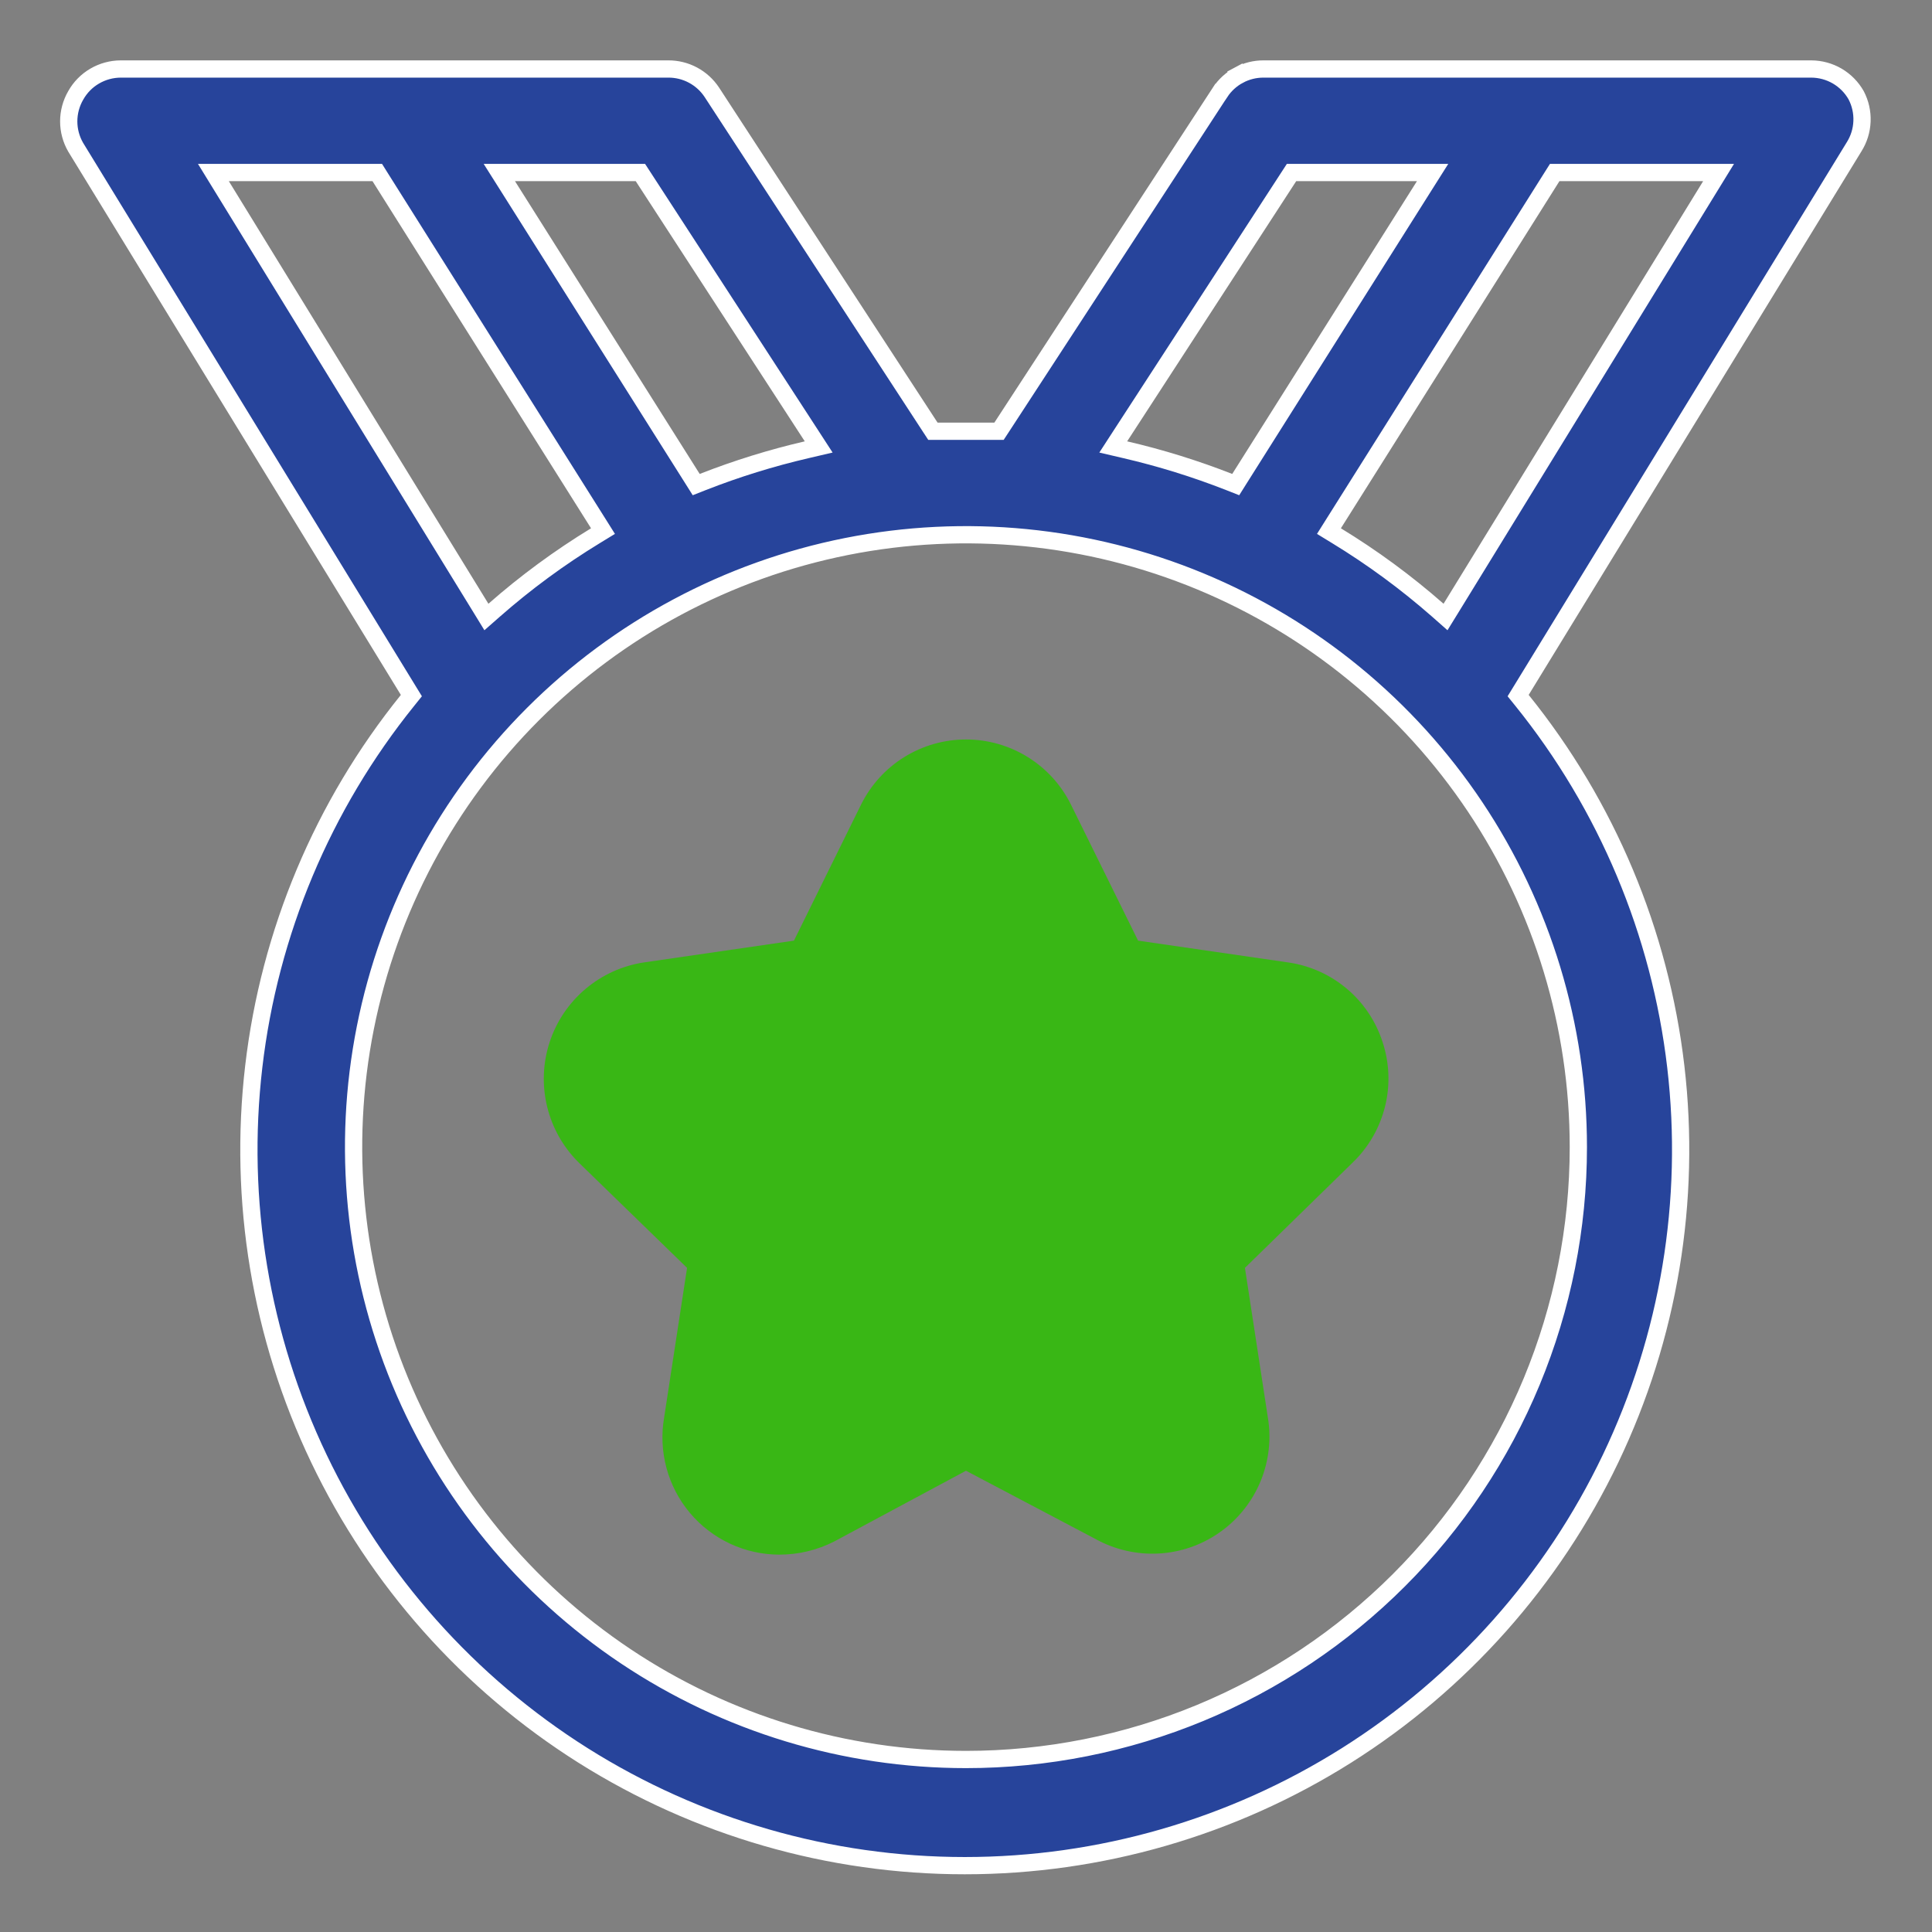 <svg width="56" height="56" viewBox="0 0 56 56" fill="none" xmlns="http://www.w3.org/2000/svg">
<rect x="0" y="0" width="56" height="56" fill="#808080" stroke="none"/>
<path d="M40.075 30.205C39.881 29.601 39.52 29.063 39.034 28.655C38.548 28.246 37.957 27.983 37.328 27.895L32.988 27.265L31.045 23.328C30.765 22.759 30.331 22.28 29.793 21.946C29.255 21.611 28.634 21.434 28 21.434C27.367 21.434 26.746 21.611 26.207 21.946C25.669 22.28 25.236 22.759 24.955 23.328L23.013 27.265L18.673 27.895C18.045 27.988 17.456 28.255 16.971 28.665C16.486 29.074 16.125 29.611 15.929 30.215C15.733 30.818 15.709 31.465 15.86 32.081C16.01 32.698 16.33 33.26 16.783 33.705L19.915 36.75L19.25 41.09C19.166 41.577 19.19 42.077 19.319 42.554C19.448 43.032 19.68 43.475 19.998 43.853C20.317 44.232 20.714 44.536 21.162 44.745C21.61 44.954 22.099 45.062 22.593 45.062C23.147 45.062 23.692 44.93 24.185 44.678L28 42.63L31.885 44.678C32.445 44.956 33.071 45.075 33.693 45.022C34.316 44.968 34.912 44.743 35.415 44.372C35.918 44.001 36.309 43.498 36.545 42.919C36.78 42.34 36.852 41.707 36.75 41.09L36.085 36.75L39.218 33.688C39.673 33.246 39.995 32.685 40.147 32.069C40.299 31.454 40.274 30.807 40.075 30.205Z" fill="#39B715"/>
<path d="M36.625 2H36.627H52.499C52.765 2.001 53.026 2.072 53.255 2.206C53.483 2.34 53.672 2.532 53.802 2.762C53.923 2.994 53.982 3.255 53.971 3.517C53.961 3.78 53.881 4.036 53.74 4.259L53.738 4.262L44.096 20.012L44.004 20.162L44.115 20.299C46.573 23.347 48.119 27.028 48.574 30.918C49.029 34.807 48.373 38.745 46.684 42.278C44.995 45.811 42.341 48.794 39.028 50.882C35.716 52.969 31.88 54.077 27.964 54.077C24.048 54.077 20.213 52.969 16.9 50.882C13.587 48.794 10.933 45.811 9.244 42.278C7.555 38.745 6.9 34.807 7.355 30.918C7.809 27.028 9.355 23.347 11.814 20.299L11.924 20.162L11.832 20.012L2.192 4.265C2.061 4.037 1.992 3.78 1.992 3.518C1.992 3.254 2.062 2.996 2.193 2.768L2.193 2.768L2.195 2.765C2.325 2.533 2.514 2.34 2.744 2.206C2.973 2.072 3.234 2.001 3.499 2L19.372 2L19.373 2C19.622 1.999 19.868 2.06 20.088 2.178C20.308 2.296 20.495 2.466 20.633 2.675C20.633 2.675 20.633 2.675 20.633 2.675L26.967 12.387L27.041 12.5H27.177H27.999H28.822H28.957L29.031 12.387L35.365 2.675C35.365 2.675 35.366 2.675 35.366 2.675C35.503 2.466 35.69 2.296 35.91 2.178L35.792 1.957L35.91 2.178C36.13 2.06 36.376 1.999 36.625 2ZM37.572 5H37.436L37.362 5.114L32.462 12.656L32.268 12.955L32.615 13.036C33.64 13.274 34.646 13.586 35.625 13.97L35.818 14.046L35.928 13.871L41.283 5.383L41.525 5H41.072H37.572ZM23.383 13.036L23.73 12.955L23.536 12.656L18.636 5.114L18.562 5H18.427H14.927H14.473L14.715 5.383L20.07 13.871L20.18 14.046L20.373 13.97C21.352 13.586 22.358 13.274 23.383 13.036ZM11.008 5.117L10.935 5H10.797H6.632H6.185L6.419 5.381L13.944 17.631L14.099 17.884L14.322 17.688C15.237 16.884 16.221 16.16 17.262 15.526L17.478 15.394L17.343 15.179L11.008 5.117ZM41.677 17.688L41.899 17.884L42.055 17.631L49.58 5.381L49.814 5H49.367H45.202H45.064L44.99 5.117L38.655 15.179L38.52 15.394L38.736 15.526C39.777 16.16 40.761 16.884 41.677 17.688ZM18.138 48.009C21.057 49.959 24.488 51 27.999 51C30.33 51 32.638 50.541 34.792 49.649C36.945 48.757 38.902 47.449 40.55 45.801C42.199 44.153 43.506 42.196 44.398 40.043C45.29 37.889 45.749 35.581 45.749 33.25C45.749 29.739 44.708 26.308 42.758 23.389C40.807 20.47 38.035 18.195 34.792 16.851C31.548 15.508 27.98 15.156 24.536 15.841C21.093 16.526 17.93 18.216 15.448 20.699C12.966 23.181 11.275 26.344 10.59 29.787C9.905 33.23 10.257 36.799 11.6 40.043C12.944 43.286 15.219 46.058 18.138 48.009Z" fill="#27449B" stroke="white" stroke-width="0.5"/>
</svg>
